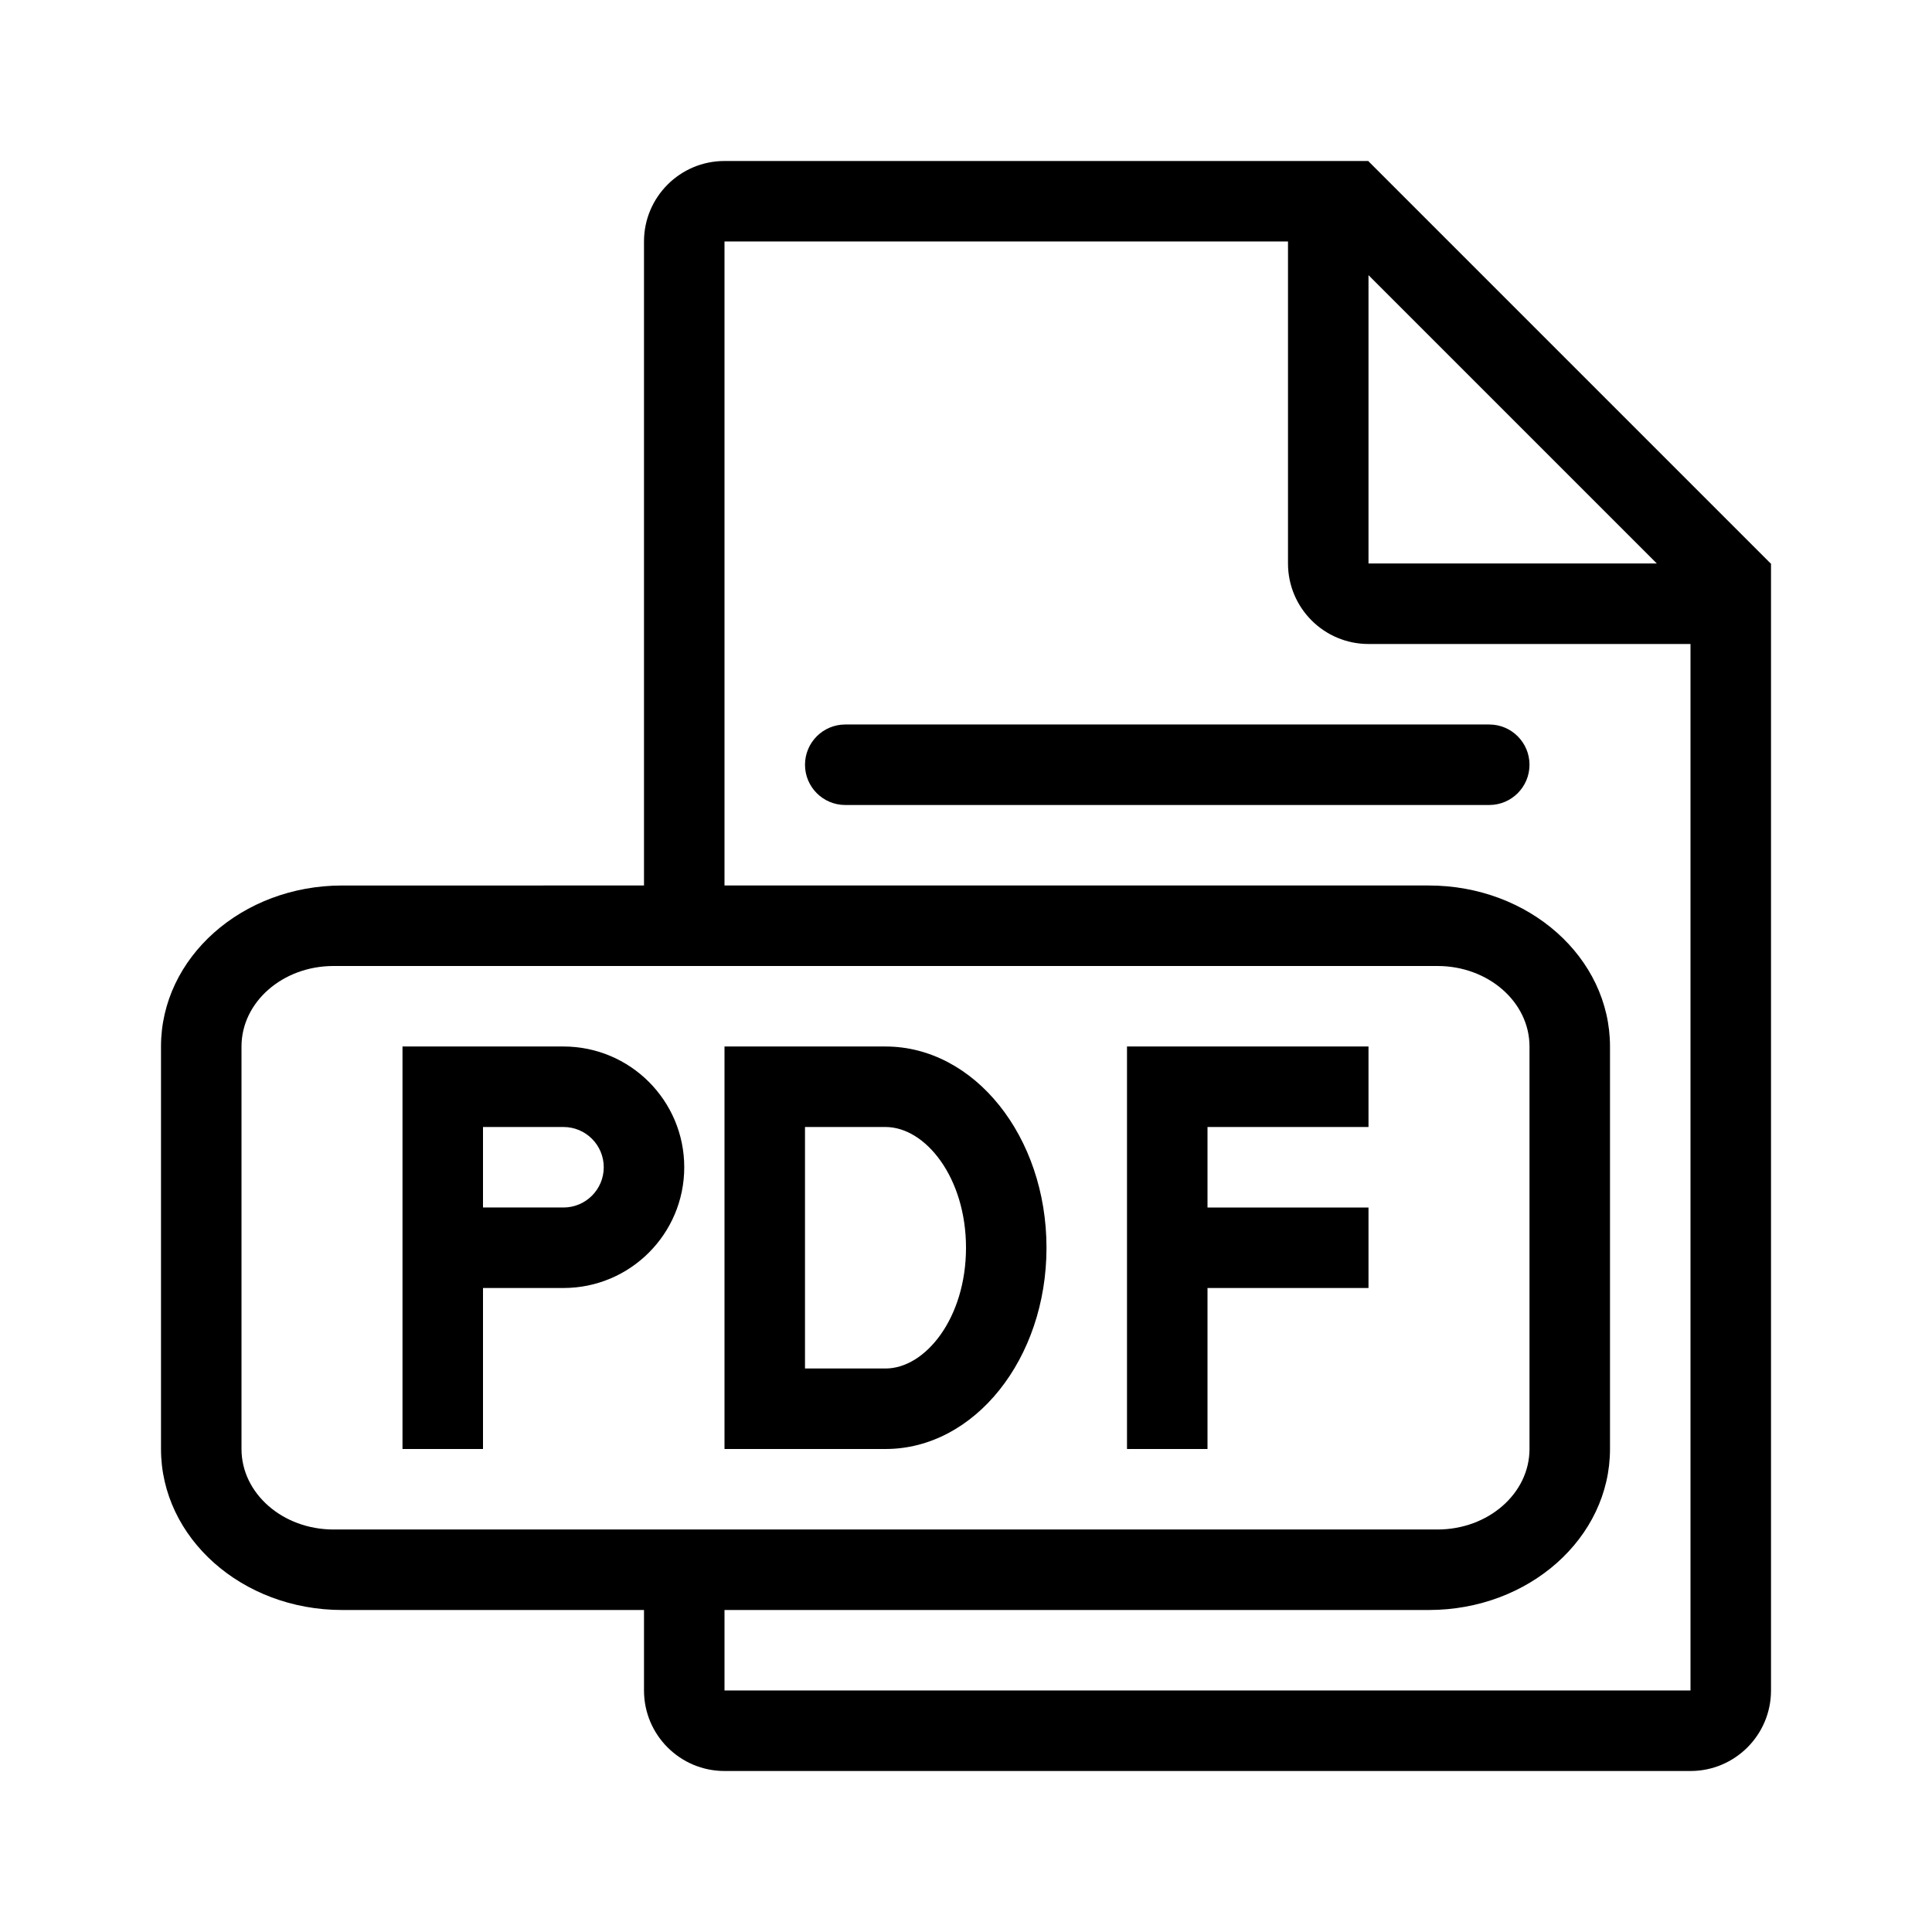 <svg height="24" viewBox="0 0 24 24" width="24" xmlns="http://www.w3.org/2000/svg"><path d="m9 11h8.75c1.243 0 2.25.895 2.25 2v5c0 1.105-1.007 2-2.25 2h-8.75v1h12v-13h-4c-.552 0-1-.448-1-1v-4h-7zm-1 0v-8c0-.552.448-1 1-1h6.582 1.414.004v.004l4.996 4.996h.004v14c0 .552-.448 1-1 1h-12c-.552 0-1-.448-1-1v-1h-3.75c-1.243 0-2.25-.895-2.25-2v-5c0-1.105 1.007-2 2.25-2zm2.5 0h4zm6.5-7.582v3.582h3.582zm-6.5 5.582h8c.276 0 .5.224.5.5s-.224.5-.5.5h-8c-.276 0-.5-.224-.5-.5s.224-.5.5-.5zm-6.357 3c-.631 0-1.143.448-1.143 1v5c0 .552.512 1 1.143 1h13.714c.631 0 1.143-.448 1.143-1v-5c0-.552-.512-1-1.143-1zm10.857 4v2h-1v-5h3v1h-2v1h2v1zm-6-3h2c1.105 0 2 1.119 2 2.5s-.895 2.5-2 2.5h-2zm1 1v3h1c.497 0 1-.629 1-1.5s-.503-1.5-1-1.5zm-4 2v2h-1v-5h2c.828 0 1.5.672 1.5 1.5s-.672 1.5-1.5 1.5zm1-1c.276 0 .5-.224.5-.5s-.224-.5-.5-.5h-1v1z"/></svg>